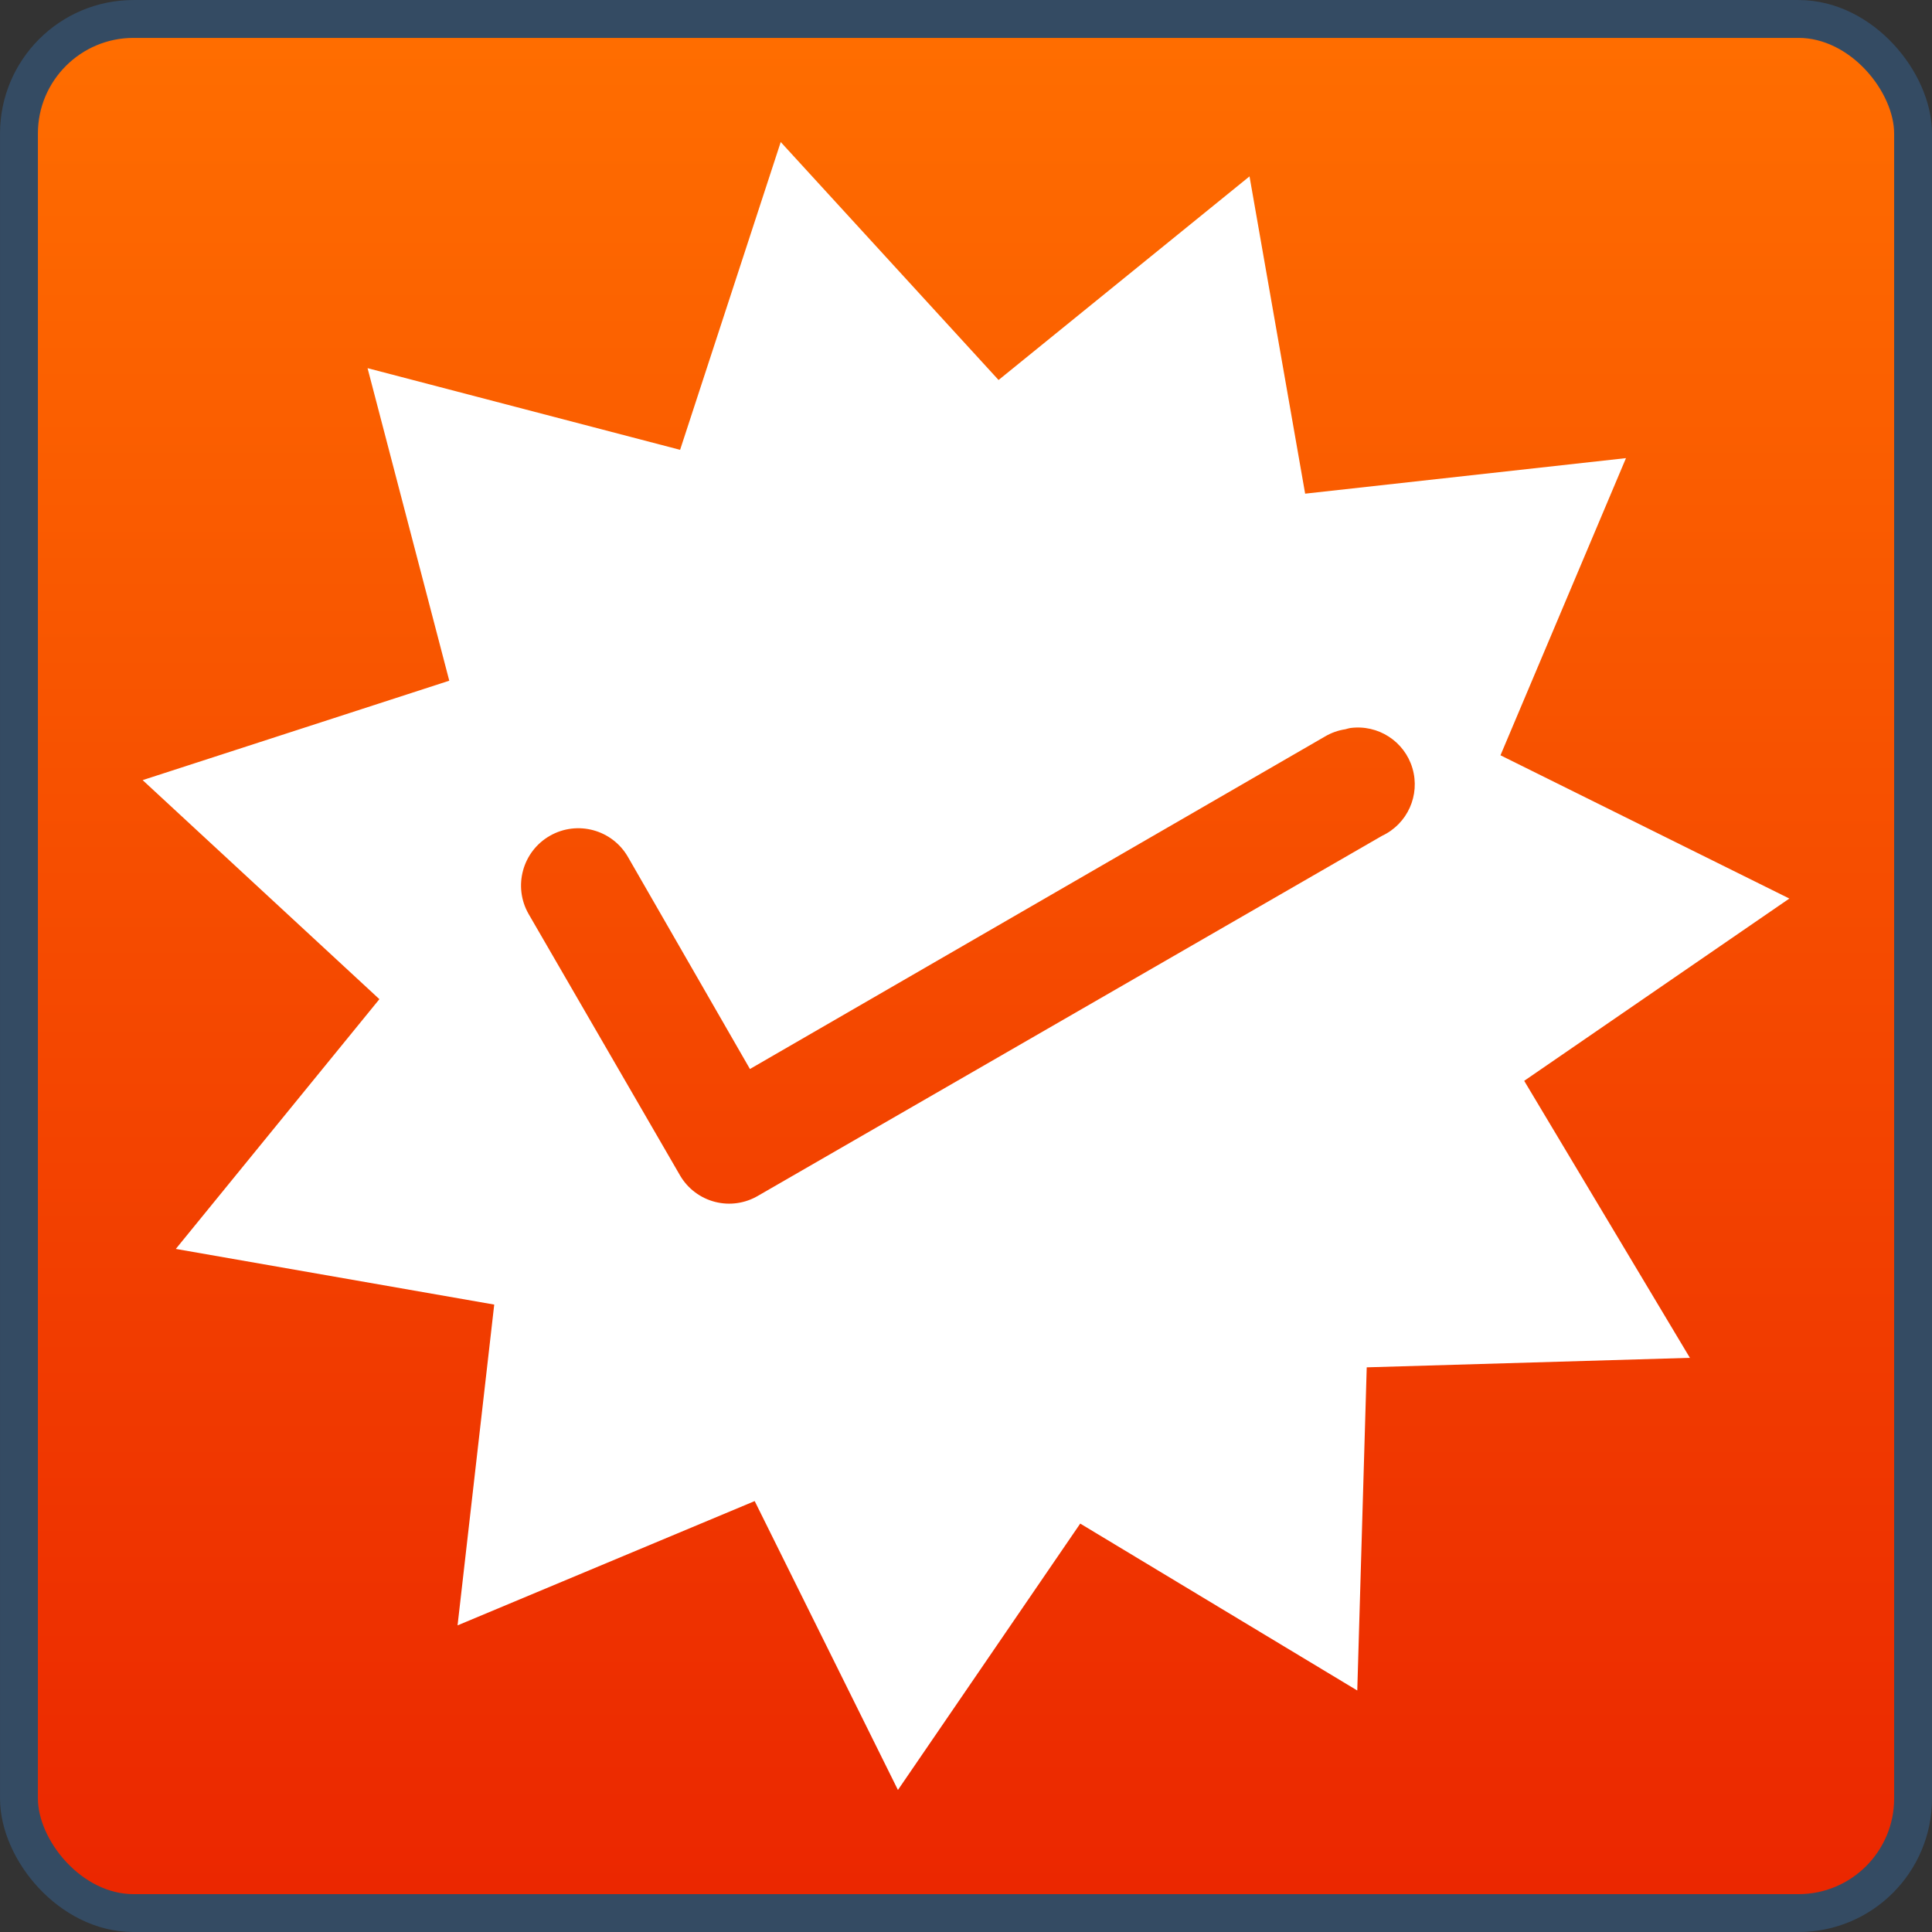 <?xml version="1.0" encoding="UTF-8" standalone="no"?>
<!-- Created with Inkscape (http://www.inkscape.org/) -->
<svg
   xmlns:dc="http://purl.org/dc/elements/1.1/"
   xmlns:cc="http://creativecommons.org/ns#"
   xmlns:rdf="http://www.w3.org/1999/02/22-rdf-syntax-ns#"
   xmlns:svg="http://www.w3.org/2000/svg"
   xmlns="http://www.w3.org/2000/svg"
   xmlns:xlink="http://www.w3.org/1999/xlink"
   xmlns:sodipodi="http://sodipodi.sourceforge.net/DTD/sodipodi-0.dtd"
   xmlns:inkscape="http://www.inkscape.org/namespaces/inkscape"
   width="48px"
   height="48px"
   id="svg17121"
   sodipodi:version="0.32"
   inkscape:version="0.46"
   sodipodi:docname="emblem-certified.svg"
   inkscape:output_extension="org.inkscape.output.svg.inkscape">
  <rect width="100%" height="100%" fill="#333333" stroke="none"/>
  <defs
     id="defs17123">
    <linearGradient
       inkscape:collect="always"
       xlink:href="#linearGradient2818"
       id="linearGradient16108"
       gradientUnits="userSpaceOnUse"
       gradientTransform="matrix(0.98,0,0,0.98,0.471,0.471)"
       x1="22.5"
       y1="-0"
       x2="22.5"
       y2="48.001" />
    <linearGradient
       inkscape:collect="always"
       xlink:href="#linearGradient2818"
       id="linearGradient16180"
       gradientUnits="userSpaceOnUse"
       gradientTransform="matrix(0.98,0,0,0.98,0.47,0.471)"
       x1="22.5"
       y1="-0"
       x2="22.5"
       y2="48.001" />
    <linearGradient
       id="linearGradient2818">
      <stop
         style="stop-color:#ff6e00;stop-opacity:1;"
         offset="0"
         id="stop2820" />
      <stop
         style="stop-color:#eb2600;stop-opacity:1;"
         offset="1"
         id="stop2822" />
    </linearGradient>
    <inkscape:perspective
       sodipodi:type="inkscape:persp3d"
       inkscape:vp_x="0 : 24 : 1"
       inkscape:vp_y="0 : 1000 : 0"
       inkscape:vp_z="48 : 24 : 1"
       inkscape:persp3d-origin="24 : 16 : 1"
       id="perspective17129" />
  </defs>
  <sodipodi:namedview
     id="base"
     pagecolor="#ffffff"
     bordercolor="#666666"
     borderopacity="1.0"
     inkscape:pageopacity="0.0"
     inkscape:pageshadow="2"
     inkscape:zoom="4"
     inkscape:cx="38.794462"
     inkscape:cy="21.451686"
     inkscape:current-layer="layer1"
     showgrid="true"
     inkscape:grid-bbox="true"
     inkscape:document-units="px"
     inkscape:window-width="1024"
     inkscape:window-height="731"
     inkscape:window-x="0"
     inkscape:window-y="6" />
  <g
     id="layer1"
     inkscape:label="Layer 1"
     inkscape:groupmode="layer">
    <rect
       style="fill:url(#linearGradient16108);fill-opacity:1;stroke:none"
       id="rect7023-9-6"
       width="47.059"
       height="47.059"
       x="0.471"
       y="0.471"
       rx="2.847"
       ry="2.847" />
    <path
       style="fill:#ffffff;stroke:none"
       d="M 19.397,3.529 L 16.897,11.176 L 9.132,9.147 L 11.162,16.912 L 3.544,19.382 L 9.426,24.824 L 4.368,31.029 L 12.279,32.412 L 11.368,40.382 L 18.75,37.294 L 22.309,44.471 L 26.838,37.853 L 33.721,42 L 33.956,33.971 L 41.985,33.735 L 37.868,26.853 L 44.456,22.324 L 37.279,18.765 L 40.397,11.382 L 32.426,12.265 L 31.044,4.382 L 24.809,9.441 L 19.397,3.529 L 19.397,3.529 z M 33.544,18.088 C 34.235,17.993 34.893,18.416 35.091,19.085 C 35.29,19.754 34.97,20.468 34.338,20.765 L 18.838,29.706 C 18.515,29.898 18.128,29.954 17.764,29.86 C 17.399,29.766 17.087,29.531 16.897,29.206 L 13.132,22.706 C 12.743,22.024 12.98,21.155 13.662,20.765 C 14.344,20.375 15.213,20.612 15.603,21.294 L 18.632,26.559 L 32.926,18.294 C 33.08,18.204 33.25,18.144 33.426,18.118 C 33.465,18.106 33.505,18.096 33.544,18.088 L 33.544,18.088 z"
       id="path7113-6" />
    <rect
       ry="2.847"
       rx="2.847"
       y="0.471"
       x="0.471"
       height="47.059"
       width="47.059"
       id="rect4228-23"
       style="fill:none;stroke:#344b63;stroke-width:0.941;stroke-miterlimit:4;stroke-dasharray:none;stroke-opacity:1" />
  </g>
</svg>

